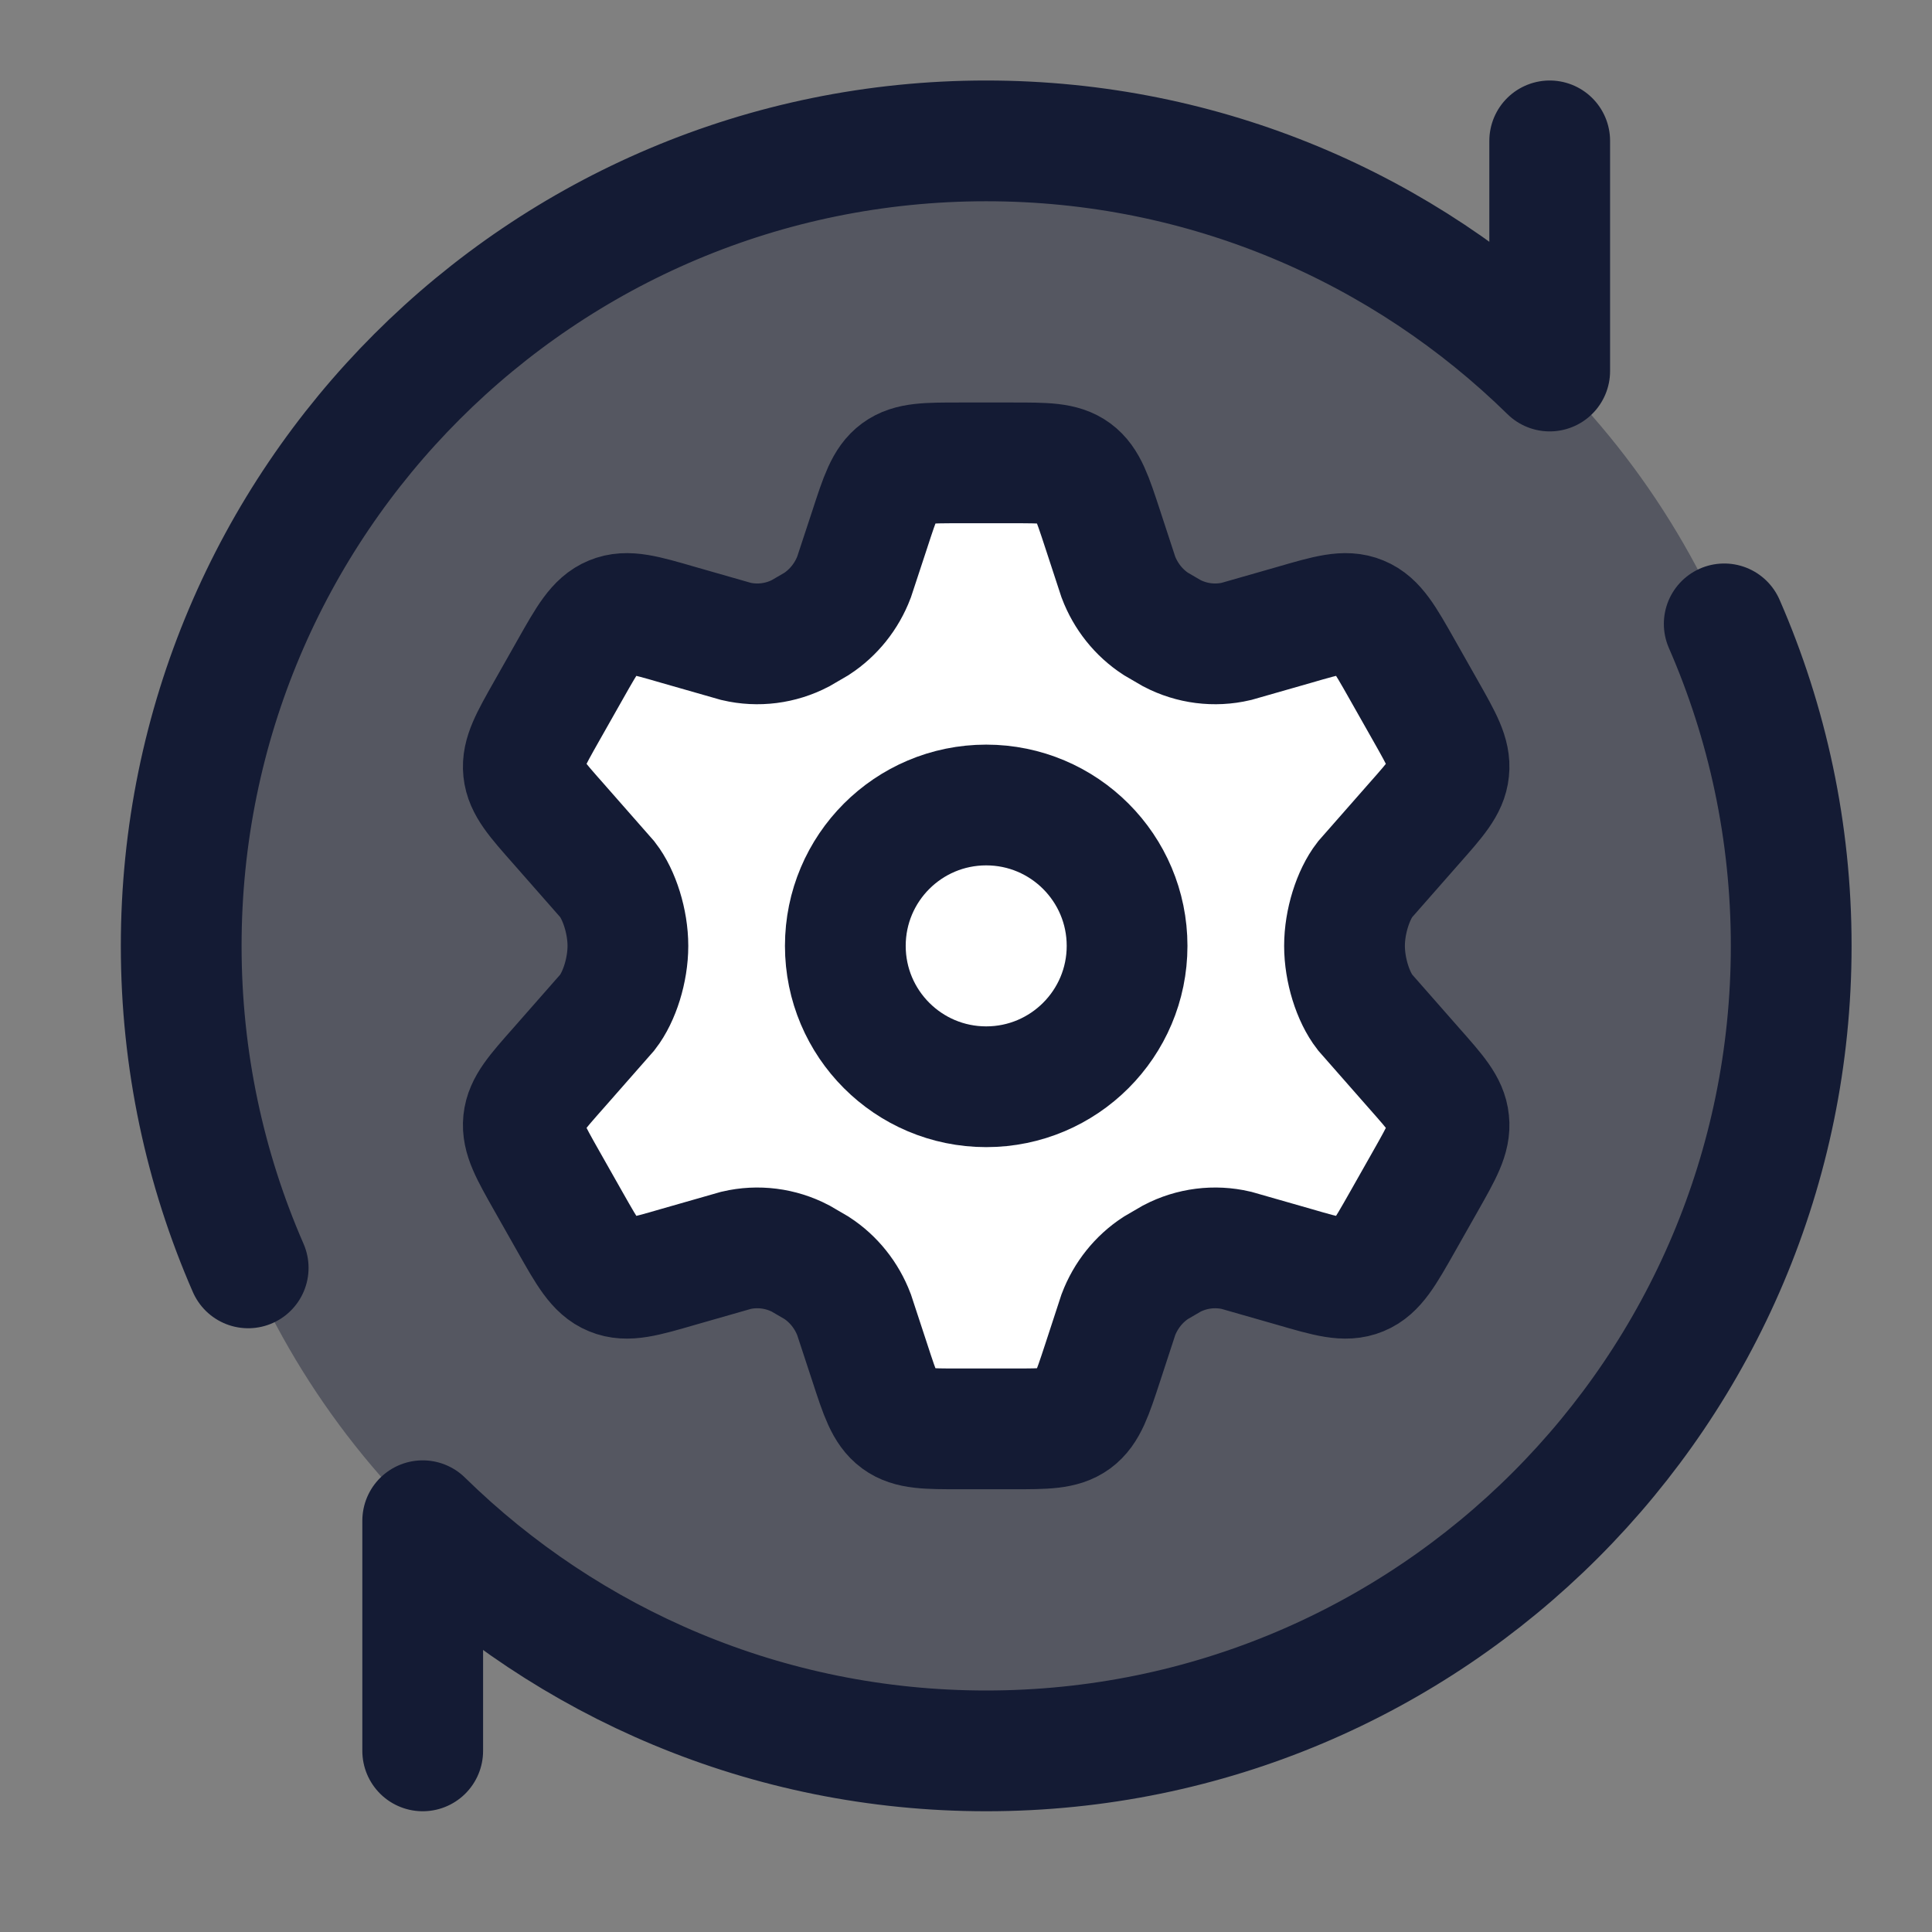 <svg width="24" height="24" viewBox="0 0 24 24" fill="none" xmlns="http://www.w3.org/2000/svg">
<rect x="0" y="0" width="24" height="24" fill="#808080" stroke="none"/>
<circle opacity="0.4" cx="12.251" cy="11.75" r="10" fill="#141B34"/>
<path d="M17.709 8.83L17.418 8.316C17.198 7.927 17.088 7.733 16.9 7.656C16.713 7.578 16.501 7.639 16.078 7.762L15.358 7.968C15.088 8.031 14.804 7.995 14.557 7.866L14.358 7.75C14.146 7.612 13.984 7.408 13.893 7.169L13.697 6.571C13.567 6.175 13.502 5.977 13.348 5.863C13.194 5.75 12.989 5.75 12.58 5.75H11.922C11.513 5.75 11.308 5.75 11.154 5.863C11 5.977 10.935 6.175 10.806 6.571L10.609 7.169C10.518 7.408 10.355 7.612 10.144 7.75L9.945 7.866C9.698 7.995 9.414 8.031 9.144 7.968L8.424 7.762C8.001 7.639 7.789 7.578 7.602 7.656C7.414 7.733 7.304 7.927 7.084 8.316L6.793 8.83C6.587 9.194 6.483 9.377 6.503 9.571C6.523 9.764 6.662 9.921 6.938 10.233L7.546 10.925C7.694 11.116 7.8 11.45 7.8 11.75C7.8 12.05 7.695 12.383 7.546 12.575L6.938 13.267C6.662 13.579 6.523 13.735 6.503 13.929C6.483 14.123 6.587 14.306 6.793 14.67L7.084 15.184C7.304 15.572 7.414 15.767 7.602 15.844C7.789 15.922 8.001 15.861 8.424 15.738L9.144 15.532C9.414 15.469 9.698 15.505 9.945 15.634L10.144 15.75C10.356 15.888 10.518 16.092 10.609 16.331L10.806 16.93C10.935 17.326 11 17.523 11.154 17.637C11.308 17.75 11.513 17.75 11.922 17.75H12.58C12.989 17.75 13.194 17.75 13.348 17.637C13.502 17.523 13.567 17.326 13.697 16.93L13.893 16.331C13.984 16.092 14.146 15.888 14.358 15.75L14.557 15.634C14.804 15.505 15.088 15.469 15.358 15.532L16.078 15.738C16.501 15.861 16.713 15.922 16.9 15.844C17.088 15.767 17.198 15.572 17.418 15.184L17.709 14.67C17.915 14.306 18.019 14.123 17.998 13.929C17.979 13.735 17.84 13.579 17.564 13.267L16.956 12.575C16.807 12.383 16.702 12.05 16.702 11.75C16.702 11.45 16.808 11.116 16.956 10.925L17.564 10.233C17.84 9.921 17.979 9.764 17.998 9.571C18.019 9.377 17.915 9.194 17.709 8.83Z" fill="white" stroke="#141B34" stroke-width="1.5" stroke-linecap="round"/>
<path opacity="0.4" d="M12.251 13.5C13.217 13.5 14.001 12.716 14.001 11.75C14.001 10.784 13.217 10 12.251 10C11.284 10 10.501 10.784 10.501 11.75C10.501 12.716 11.284 13.5 12.251 13.5Z" fill="#141B34"/>
<path d="M12.251 13.5C13.217 13.5 14.001 12.716 14.001 11.75C14.001 10.784 13.217 10 12.251 10C11.284 10 10.501 10.784 10.501 11.75C10.501 12.716 11.284 13.5 12.251 13.5Z" fill="white" stroke="#141B34" stroke-width="1.5"/>
<path d="M19.251 1.75V4.609C17.447 2.84 14.976 1.75 12.251 1.75C6.728 1.75 2.251 6.227 2.251 11.75C2.251 13.172 2.548 14.525 3.083 15.75M5.251 21.75V18.891C7.055 20.66 9.526 21.75 12.251 21.75C17.774 21.75 22.251 17.273 22.251 11.75C22.251 10.328 21.954 8.975 21.419 7.75" stroke="#141B34" stroke-width="1.5" stroke-linecap="round" stroke-linejoin="round"/>
</svg>
